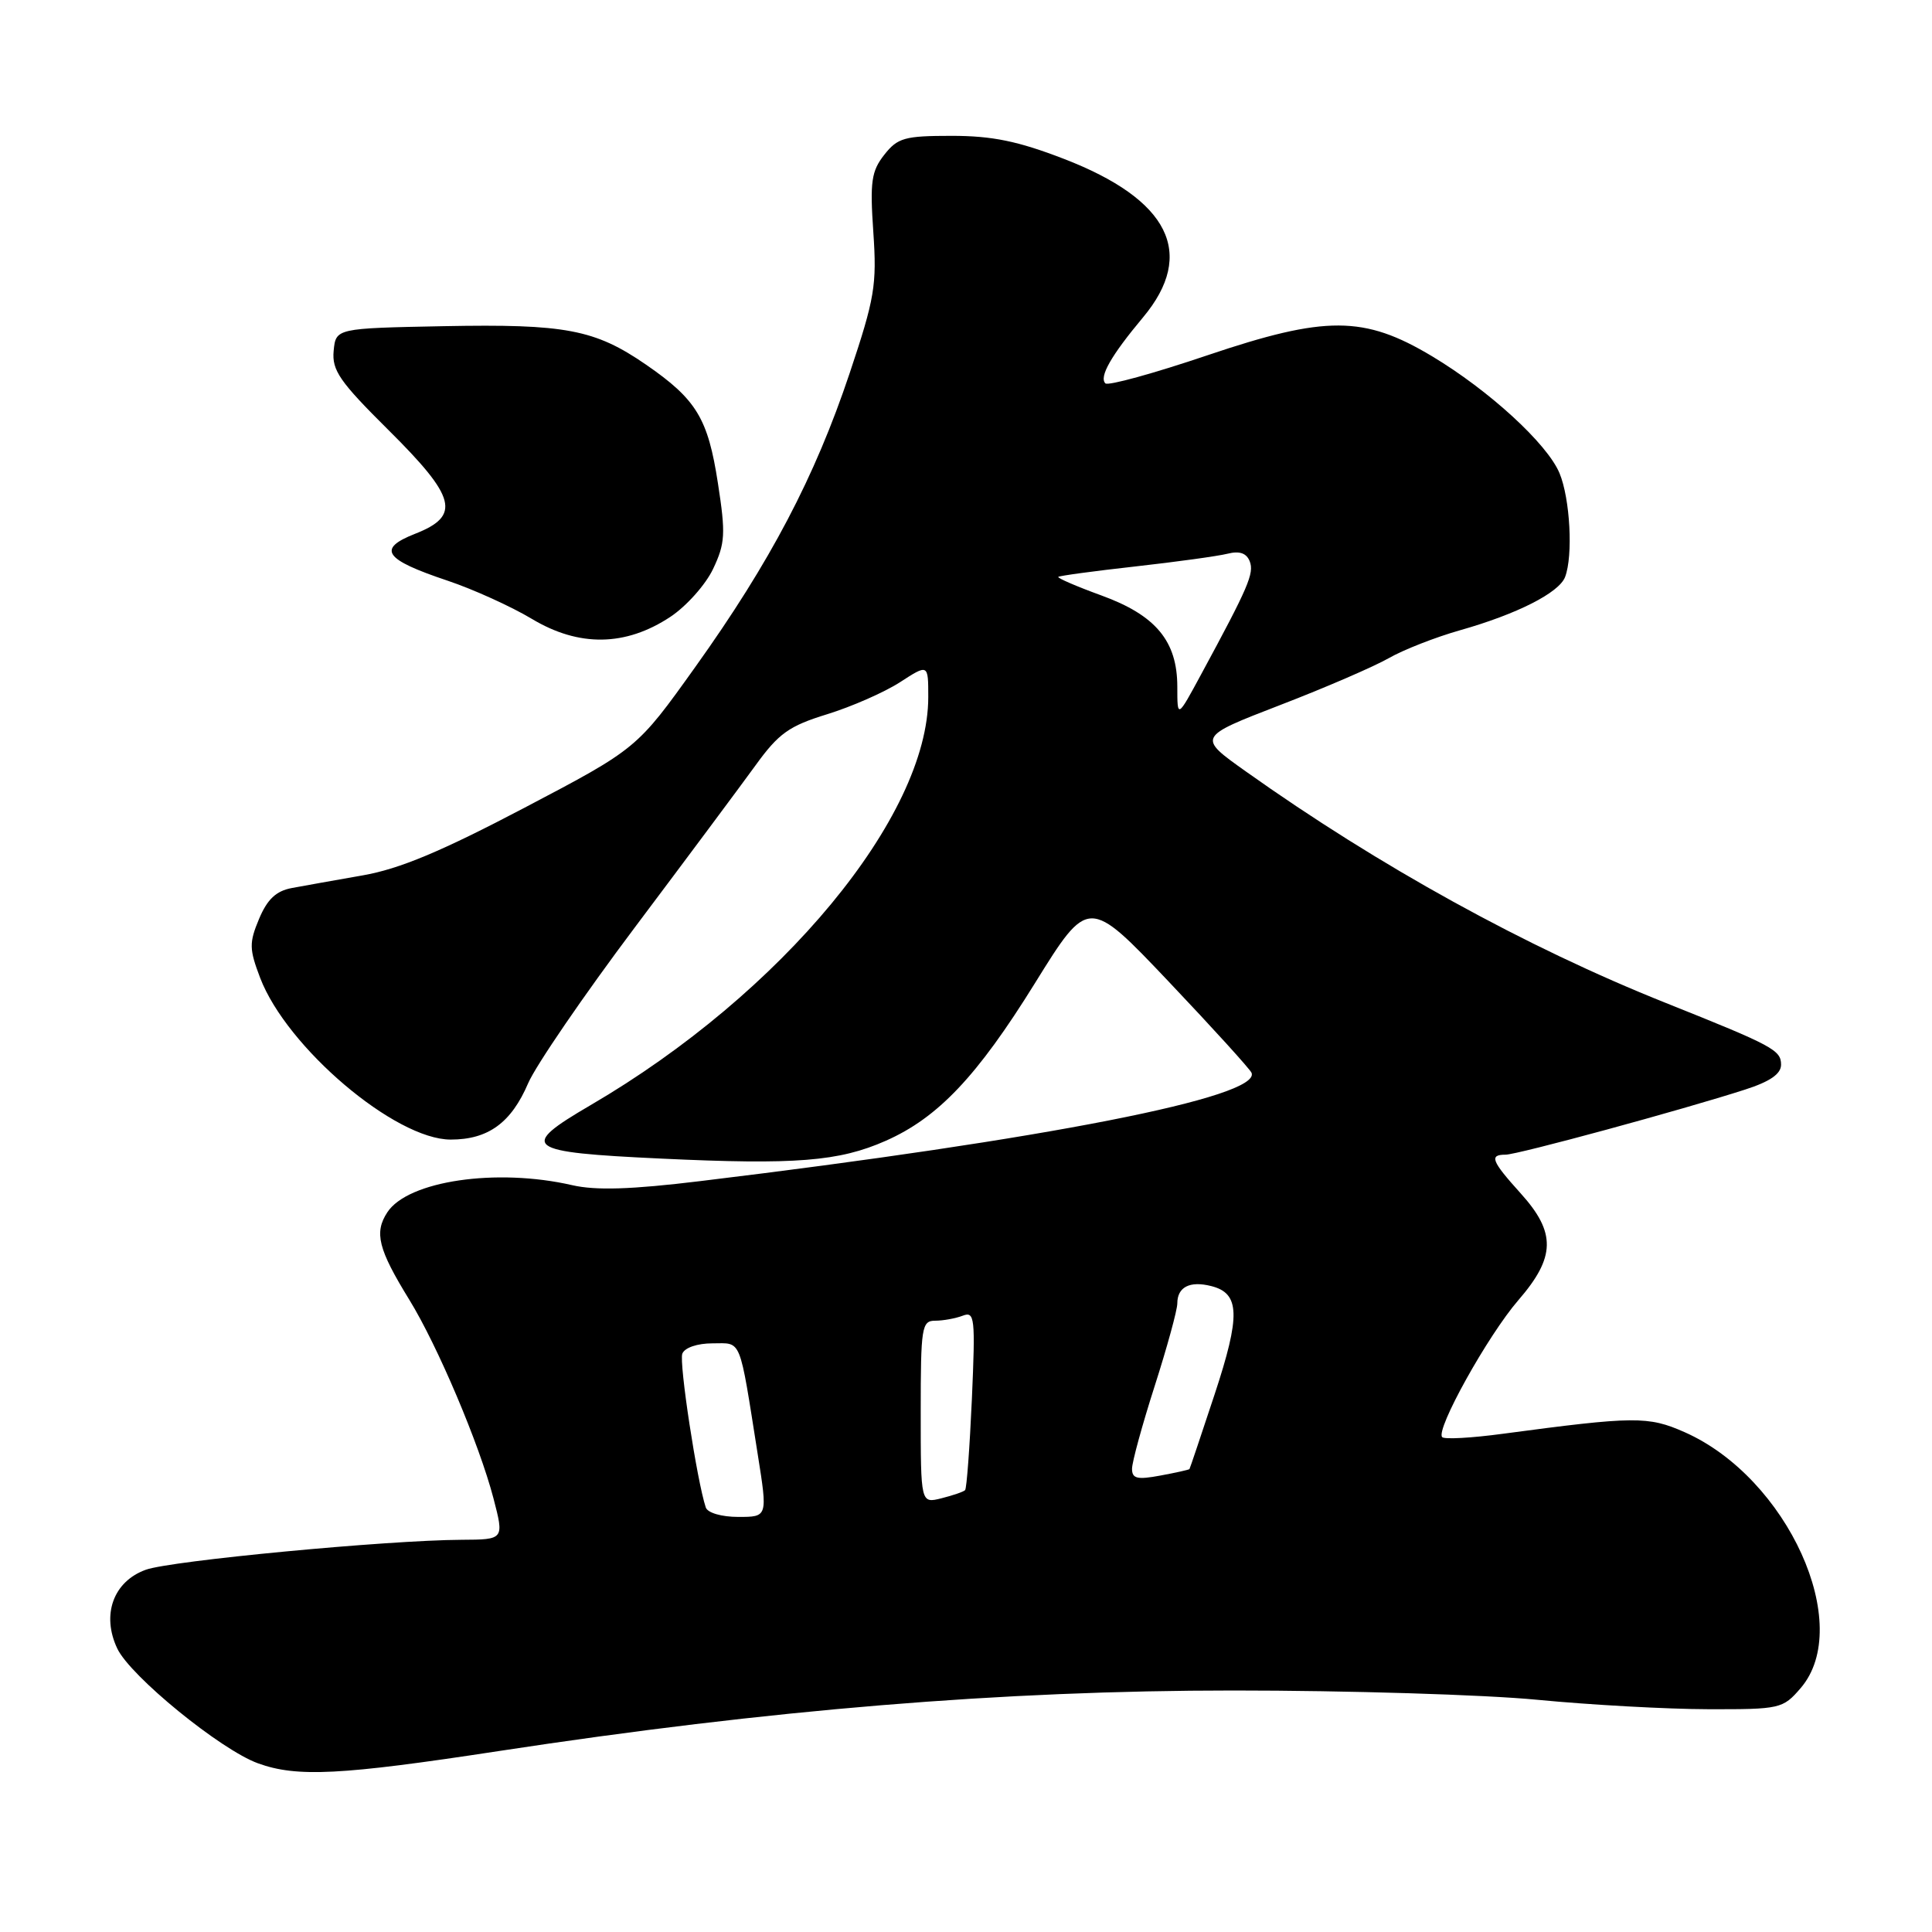 <?xml version="1.0" encoding="UTF-8" standalone="no"?>
<!DOCTYPE svg PUBLIC "-//W3C//DTD SVG 1.1//EN" "http://www.w3.org/Graphics/SVG/1.1/DTD/svg11.dtd" >
<svg xmlns="http://www.w3.org/2000/svg" xmlns:xlink="http://www.w3.org/1999/xlink" version="1.1" viewBox="0 0 256 256">
 <g >
 <path fill="currentColor"
d=" M 66.05 232.03 C 102.07 226.53 132.81 224.00 163.45 224.00 C 178.54 224.00 196.65 224.55 203.70 225.23 C 210.74 225.91 220.93 226.47 226.34 226.48 C 235.88 226.50 236.24 226.42 238.59 223.69 C 245.74 215.38 236.87 195.81 223.22 189.77 C 218.38 187.63 216.60 187.65 199.08 189.99 C 195.00 190.54 191.40 190.74 191.10 190.43 C 190.17 189.50 197.14 176.96 201.19 172.28 C 206.13 166.58 206.20 163.33 201.50 158.13 C 197.62 153.83 197.29 153.00 199.50 153.00 C 201.07 153.00 222.92 147.06 231.25 144.37 C 234.54 143.31 236.00 142.30 236.00 141.08 C 236.00 139.14 234.93 138.57 220.74 132.90 C 202.24 125.52 182.72 114.76 165.08 102.22 C 158.66 97.66 158.66 97.66 169.58 93.44 C 175.59 91.13 182.07 88.32 184.00 87.22 C 185.93 86.11 190.19 84.44 193.47 83.51 C 201.02 81.37 206.57 78.55 207.38 76.46 C 208.46 73.64 208.05 66.07 206.64 62.69 C 205.01 58.79 197.31 51.73 189.73 47.19 C 180.74 41.81 175.66 41.79 160.01 47.07 C 152.91 49.47 146.82 51.15 146.47 50.80 C 145.61 49.95 147.22 47.12 151.46 42.05 C 158.52 33.60 154.94 26.44 140.97 21.05 C 134.88 18.70 131.47 18.00 126.10 18.00 C 119.86 18.00 118.94 18.26 117.17 20.51 C 115.46 22.69 115.26 24.08 115.72 30.76 C 116.20 37.78 115.91 39.51 112.58 49.46 C 107.98 63.21 102.06 74.48 92.15 88.35 C 84.40 99.20 84.40 99.20 69.52 107.02 C 58.48 112.82 52.94 115.14 48.07 115.99 C 44.46 116.62 40.22 117.38 38.66 117.67 C 36.58 118.06 35.42 119.16 34.33 121.75 C 33.00 124.93 33.02 125.75 34.47 129.57 C 38.00 138.81 52.37 151.00 59.72 151.00 C 64.69 151.00 67.74 148.78 69.99 143.52 C 71.00 141.18 77.37 131.87 84.16 122.83 C 90.95 113.79 98.12 104.16 100.10 101.43 C 103.18 97.17 104.54 96.20 109.60 94.64 C 112.84 93.64 117.19 91.73 119.25 90.40 C 123.00 87.97 123.00 87.97 123.00 92.36 C 123.00 108.18 103.60 131.64 78.25 146.44 C 68.65 152.05 69.47 152.67 87.61 153.52 C 105.41 154.36 111.18 153.90 117.37 151.16 C 124.29 148.10 129.48 142.62 137.12 130.30 C 144.22 118.86 144.22 118.86 154.86 130.07 C 160.71 136.24 165.65 141.68 165.84 142.16 C 167.09 145.37 138.56 150.97 92.81 156.50 C 83.61 157.62 78.94 157.76 75.81 157.04 C 65.81 154.74 54.05 156.46 51.32 160.64 C 49.56 163.33 50.11 165.52 54.24 172.23 C 57.99 178.33 63.50 191.34 65.38 198.51 C 66.81 204.00 66.81 204.00 61.16 204.03 C 51.30 204.08 22.63 206.80 19.32 208.00 C 15.02 209.55 13.42 213.97 15.54 218.44 C 17.27 222.10 29.24 231.86 34.19 233.65 C 39.35 235.52 45.11 235.23 66.05 232.03 Z  M 88.82 81.74 C 90.95 80.33 93.50 77.47 94.49 75.38 C 96.09 72.00 96.17 70.75 95.13 64.04 C 93.81 55.44 92.29 52.93 85.59 48.31 C 78.82 43.65 74.93 42.91 58.79 43.22 C 44.50 43.50 44.50 43.50 44.21 46.50 C 43.97 49.07 45.01 50.57 51.46 56.97 C 60.47 65.91 61.10 68.34 55.00 70.73 C 49.92 72.73 50.89 74.13 59.33 76.95 C 62.72 78.09 67.75 80.37 70.50 82.02 C 76.73 85.75 82.89 85.66 88.82 81.74 Z  M 93.52 199.75 C 92.35 196.24 89.96 180.56 90.41 179.37 C 90.72 178.57 92.40 178.00 94.42 178.00 C 98.33 178.00 97.91 176.96 100.41 192.75 C 101.72 201.00 101.72 201.00 97.83 201.00 C 95.61 201.00 93.76 200.46 93.52 199.75 Z  M 122.00 187.11 C 122.00 175.84 122.13 175.00 123.92 175.00 C 124.97 175.00 126.61 174.70 127.56 174.34 C 129.16 173.72 129.25 174.58 128.78 185.37 C 128.49 191.81 128.09 197.24 127.88 197.45 C 127.67 197.67 126.26 198.15 124.75 198.53 C 122.00 199.22 122.00 199.22 122.00 187.11 Z  M 150.00 194.62 C 150.00 193.74 151.35 188.81 153.00 183.66 C 154.65 178.51 156.00 173.58 156.00 172.71 C 156.00 170.54 157.65 169.69 160.49 170.41 C 164.31 171.37 164.40 174.29 160.94 184.77 C 159.17 190.12 157.68 194.57 157.61 194.66 C 157.55 194.75 155.81 195.14 153.75 195.52 C 150.69 196.09 150.00 195.93 150.00 194.62 Z  M 156.00 91.01 C 156.00 84.95 153.16 81.53 145.94 78.90 C 142.64 77.70 140.08 76.59 140.23 76.44 C 140.38 76.29 144.96 75.67 150.42 75.06 C 155.87 74.45 161.38 73.69 162.66 73.37 C 164.25 72.97 165.17 73.29 165.60 74.39 C 166.20 75.97 165.43 77.77 159.16 89.35 C 156.00 95.20 156.00 95.20 156.00 91.01 Z "/>
</g>
</svg>